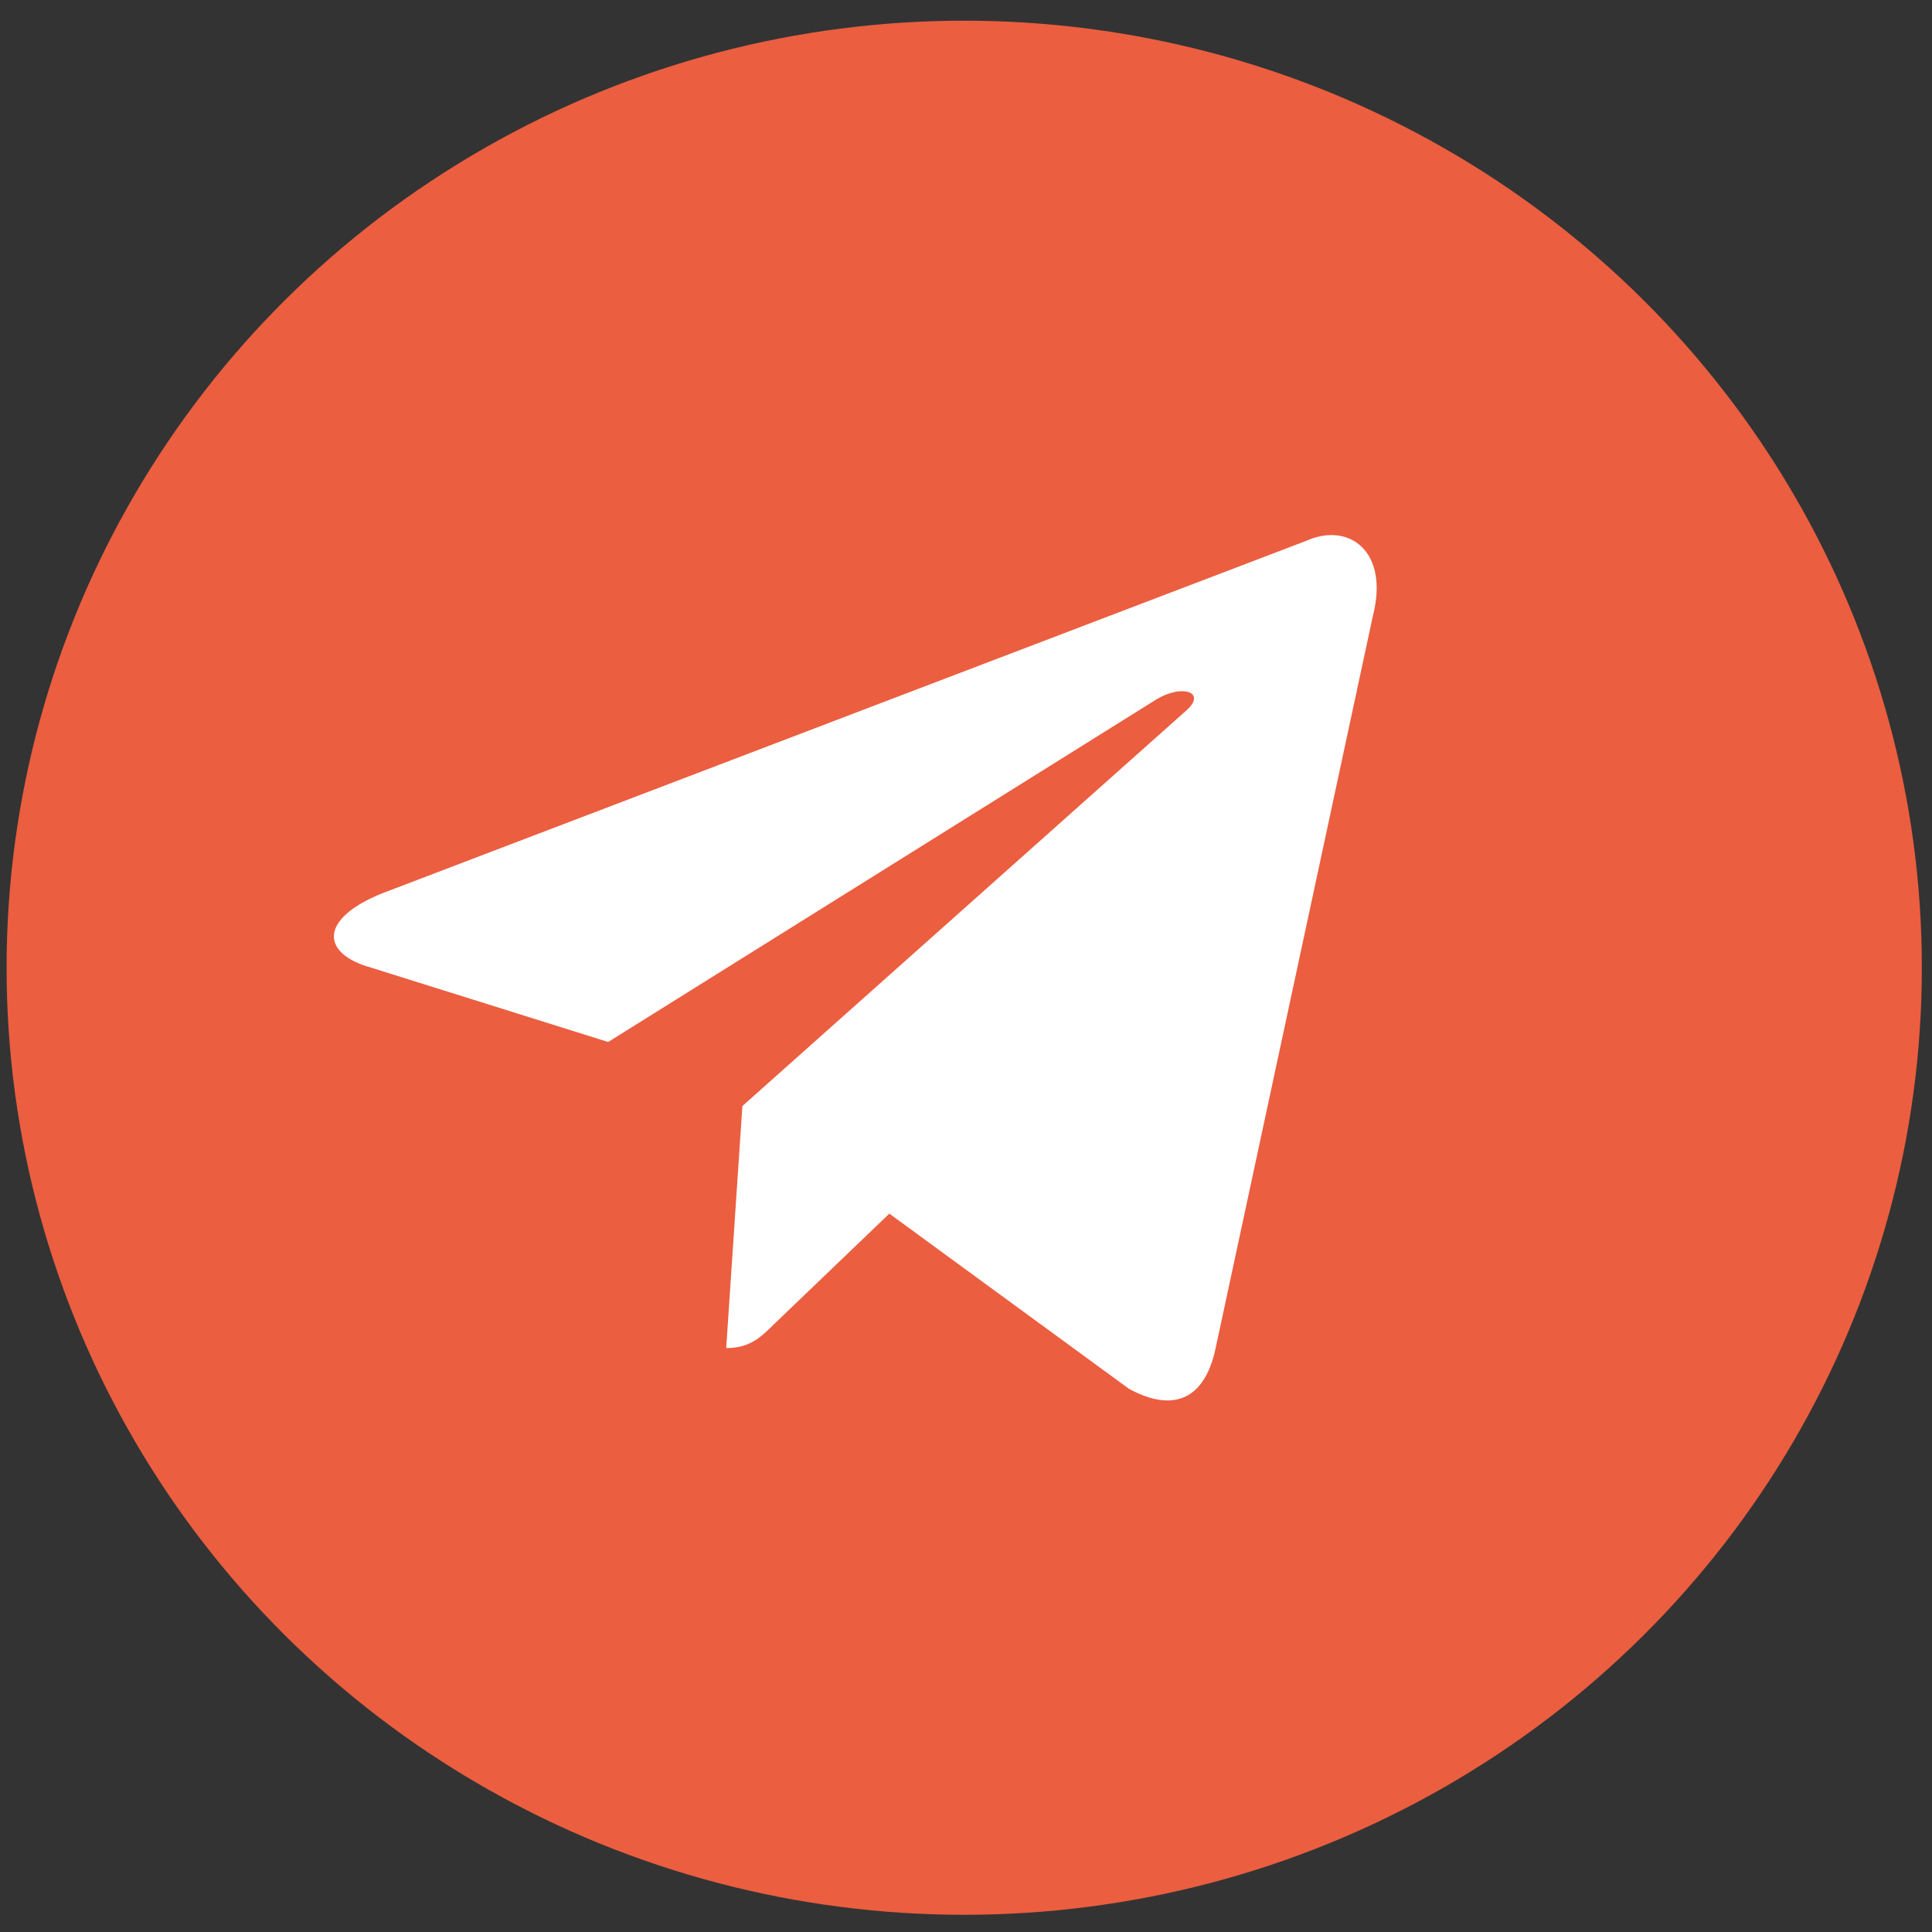 <svg width="51" height="51" fill="none" xmlns="http://www.w3.org/2000/svg"><rect width="100%" height="100%" fill="#333333" stroke="none"/><ellipse cx="25.453" cy="25.546" rx="25.279" ry="25" fill="#EB5E40"/><path d="m19.17 35.586.427-6.389 11.73-10.452c.52-.468-.107-.695-.794-.287l-14.479 9.048-6.262-1.964c-1.344-.378-1.359-1.299.306-1.964l24.39-9.304c1.115-.498 2.184.272 1.757 1.964L32.09 35.586c-.29 1.375-1.13 1.707-2.291 1.073l-6.323-4.622-3.04 2.915c-.35.347-.641.634-1.267.634Z" fill="#fff"/></svg>